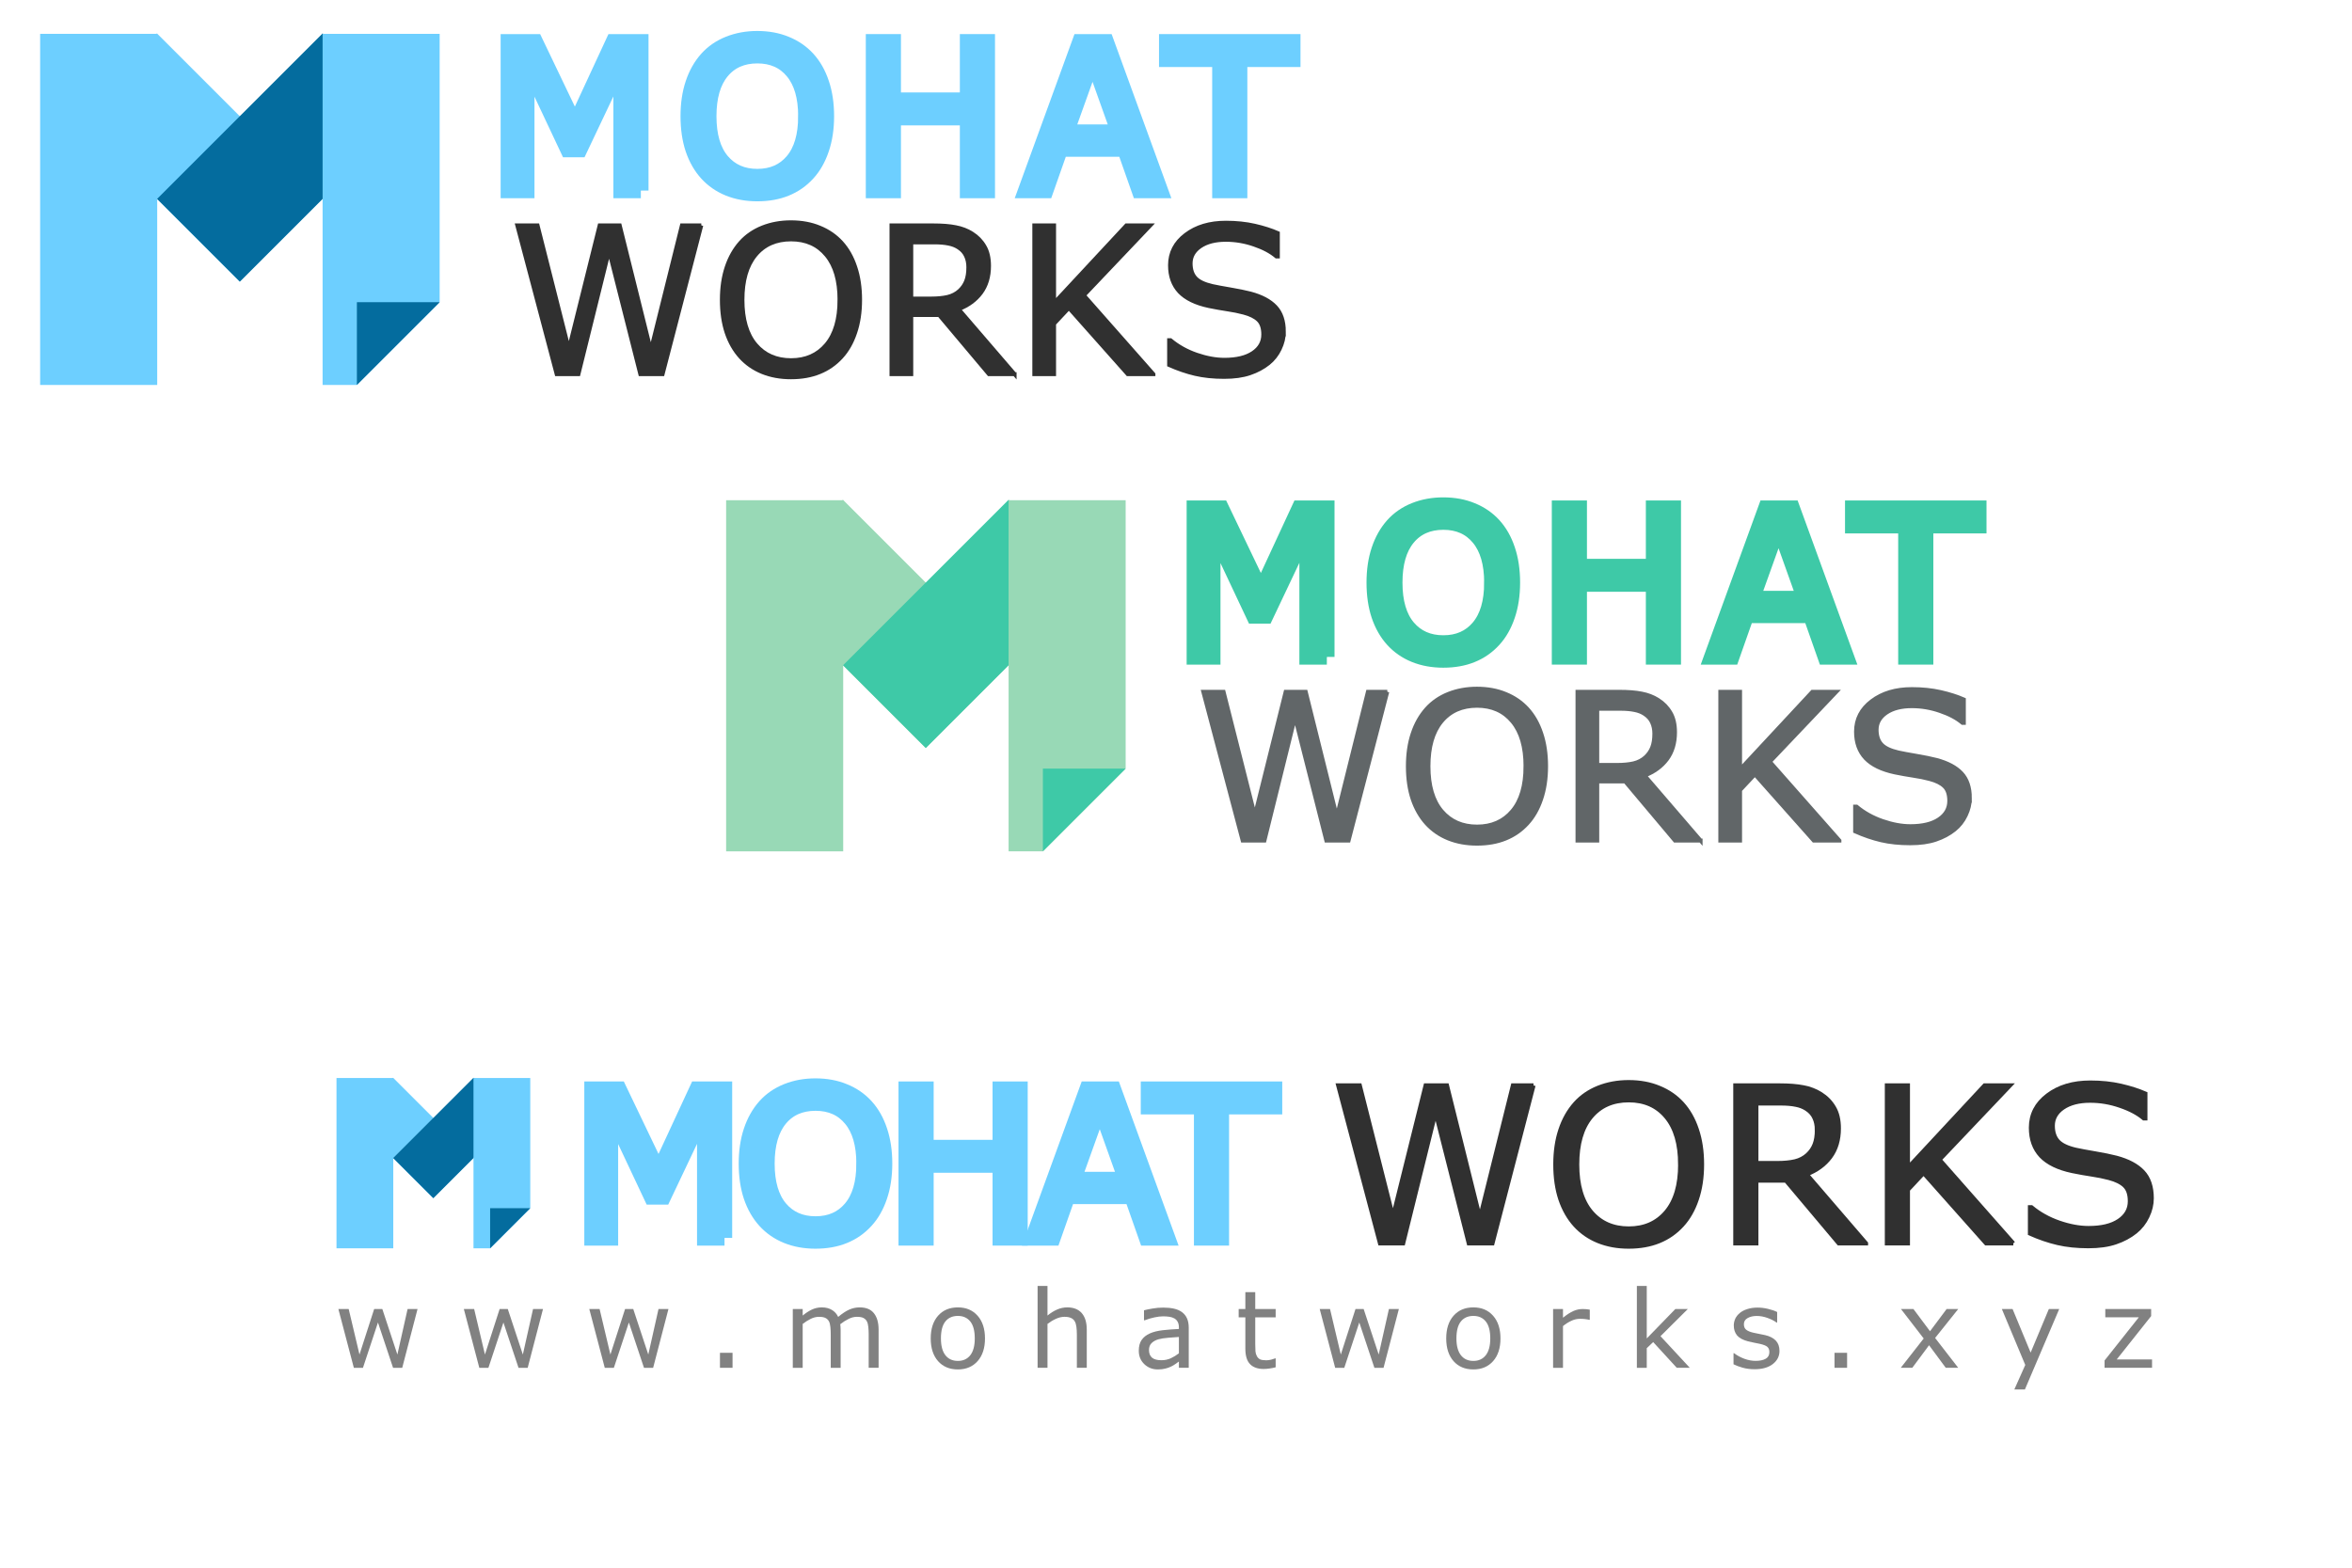 <?xml version="1.0" encoding="UTF-8" standalone="no"?>
<!-- Created with Inkscape (http://www.inkscape.org/) -->

<svg
   xmlns:dc="http://purl.org/dc/elements/1.1/"
   xmlns:cc="http://creativecommons.org/ns#"
   xmlns:rdf="http://www.w3.org/1999/02/22-rdf-syntax-ns#"
   xmlns:svg="http://www.w3.org/2000/svg"
   xmlns="http://www.w3.org/2000/svg"
   xmlns:sodipodi="http://sodipodi.sourceforge.net/DTD/sodipodi-0.dtd"
   xmlns:inkscape="http://www.inkscape.org/namespaces/inkscape"
   width="600"
   height="400"
   viewBox="0 0 600 400"
   id="svg2"
   version="1.1"
   inkscape:version="0.91 r"
   sodipodi:docname="MOHATWORK_convert.svg">
  <defs
     id="defs4" />
  <sodipodi:namedview
     id="base"
     pagecolor="#ffffff"
     bordercolor="#666666"
     borderopacity="1.0"
     inkscape:pageopacity="0.0"
     inkscape:pageshadow="2"
     inkscape:zoom="1"
     inkscape:cx="247.25288"
     inkscape:cy="216.19583"
     inkscape:document-units="px"
     inkscape:current-layer="layer1"
     showgrid="false"
     units="px"
     showguides="true"
     inkscape:guide-bbox="true"
     inkscape:snap-bbox="true"
     inkscape:bbox-nodes="true"
     inkscape:snap-center="true"
     inkscape:bbox-paths="true"
     inkscape:window-width="1366"
     inkscape:window-height="713"
     inkscape:window-x="0"
     inkscape:window-y="30"
     inkscape:window-maximized="1"
     showborder="false" />
  <g
     inkscape:label="Layer 1"
     inkscape:groupmode="layer"
     id="layer1"
     transform="translate(0,-652.362)">
    <g
       id="g4915"
       transform="matrix(1,0,0,-1,-147.686,1877.764)"
       style="fill:#000080" />
    <g
       id="g4922"
       transform="translate(-142,-103)">
      <rect
         y="763.997"
         x="152.239"
         height="89.588"
         width="29.863"
         id="rect5524"
         style="opacity:1;fill:#6dcfff;fill-opacity:1;stroke:none;stroke-width:2;stroke-linejoin:miter;stroke-miterlimit:4;stroke-dasharray:none;stroke-opacity:0.941" />
      <rect
         y="668.967"
         x="-441.351"
         height="59.725"
         width="29.863"
         id="rect4861"
         style="opacity:1;fill:#6dcfff;fill-opacity:1;stroke:none;stroke-width:2;stroke-linejoin:miter;stroke-miterlimit:4;stroke-dasharray:none;stroke-opacity:0.941"
         inkscape:transform-center-x="-31.674005"
         inkscape:transform-center-y="10.558001"
         transform="matrix(0.707,-0.707,0.707,0.707,0,0)" />
      <rect
         transform="matrix(-0.707,-0.707,-0.707,0.707,0,0)"
         inkscape:transform-center-y="10.558033"
         inkscape:transform-center-x="31.673995"
         style="opacity:1;fill:#046c9e;fill-opacity:1;stroke:none;stroke-width:2;stroke-linejoin:miter;stroke-miterlimit:4;stroke-dasharray:none;stroke-opacity:0.941"
         id="rect4865"
         width="29.863"
         height="59.725"
         x="-728.718"
         y="381.601" />
      <path
         inkscape:connector-curvature="0"
         id="rect4867"
         d="m 224.296,763.997 0,89.588 8.748,0 21.115,-21.115 0,-68.473 -29.863,0 z"
         style="opacity:1;fill:#6dcfff;fill-opacity:1;stroke:none;stroke-width:2;stroke-linejoin:miter;stroke-miterlimit:4;stroke-dasharray:none;stroke-opacity:0.941" />
      <g
         id="text5508"
         style="font-style:normal;font-weight:normal;font-size:52.215px;line-height:125%;font-family:sans-serif;letter-spacing:0px;word-spacing:0px;fill:#6dcfff;fill-opacity:1;stroke:#6dcfff;stroke-width:3.916;stroke-linecap:butt;stroke-linejoin:miter;stroke-miterlimit:4;stroke-dasharray:none;stroke-opacity:1">
        <path
           id="path4832"
           style="letter-spacing:4px;fill:#6dcfff;fill-opacity:1;stroke:#6dcfff;stroke-width:3.916;stroke-opacity:1"
           d="m 305.481,803.98 -5.048,0 0,-32.711 -10.555,22.258 -3.008,0 -10.479,-22.258 0,32.711 -4.717,0 0,-37.963 6.884,0 10.122,21.136 9.79,-21.136 7.011,0 0,37.963 z"
           inkscape:connector-curvature="0" />
        <path
           id="path4834"
           style="letter-spacing:4px;fill:#6dcfff;fill-opacity:1;stroke:#6dcfff;stroke-width:3.916;stroke-opacity:1"
           d="m 348.03,770.376 q 2.32,2.55 3.544,6.246 1.249,3.697 1.249,8.388 0,4.691 -1.275,8.414 -1.249,3.697 -3.518,6.17 -2.346,2.575 -5.558,3.875 -3.187,1.3 -7.292,1.3 -4.003,0 -7.292,-1.326 -3.263,-1.326 -5.558,-3.85 -2.295,-2.524 -3.544,-6.195 -1.224,-3.671 -1.224,-8.388 0,-4.64 1.224,-8.312 1.224,-3.697 3.569,-6.323 2.244,-2.499 5.558,-3.824 3.34,-1.326 7.266,-1.326 4.079,0 7.317,1.351 3.263,1.326 5.533,3.799 z m -0.459,14.634 q 0,-7.394 -3.314,-11.397 -3.314,-4.028 -9.051,-4.028 -5.787,0 -9.102,4.028 -3.289,4.003 -3.289,11.397 0,7.47 3.365,11.447 3.365,3.952 9.025,3.952 5.66,0 9,-3.952 3.365,-3.977 3.365,-11.447 z"
           inkscape:connector-curvature="0" />
        <path
           id="path4836"
           style="letter-spacing:4px;fill:#6dcfff;fill-opacity:1;stroke:#6dcfff;stroke-width:3.916;stroke-opacity:1"
           d="m 393.868,803.98 -5.048,0 0,-18.586 -18.943,0 0,18.586 -5.048,0 0,-37.963 5.048,0 0,14.889 18.943,0 0,-14.889 5.048,0 0,37.963 z"
           inkscape:connector-curvature="0" />
        <path
           id="path4838"
           style="letter-spacing:4px;fill:#6dcfff;fill-opacity:1;stroke:#6dcfff;stroke-width:3.916;stroke-opacity:1"
           d="m 438.024,803.98 -5.38,0 -3.722,-10.581 -16.419,0 -3.722,10.581 -5.125,0 13.819,-37.963 6.731,0 13.819,37.963 z m -10.657,-14.915 -6.654,-18.637 -6.68,18.637 13.334,0 z"
           inkscape:connector-curvature="0" />
        <path
           id="path4840"
           style="letter-spacing:4px;fill:#6dcfff;fill-opacity:1;stroke:#6dcfff;stroke-width:3.916;stroke-opacity:1"
           d="m 471.803,770.504 -13.564,0 0,33.476 -5.048,0 0,-33.476 -13.564,0 0,-4.487 32.175,0 0,4.487 z"
           inkscape:connector-curvature="0" />
      </g>
      <g
         id="text5520"
         style="font-style:normal;font-weight:normal;font-size:52.215px;line-height:125%;font-family:sans-serif;letter-spacing:0px;word-spacing:0px;fill:#303030;fill-opacity:1;stroke:#303030;stroke-width:1;stroke-linecap:butt;stroke-linejoin:miter;stroke-miterlimit:4;stroke-dasharray:none;stroke-opacity:1">
        <path
           id="path4843"
           style="letter-spacing:0px;fill:#303030;fill-opacity:1;stroke:#303030;stroke-width:1;stroke-miterlimit:4;stroke-dasharray:none;stroke-opacity:1"
           d="m 320.9,812.874 -9.867,37.963 -5.686,0 -7.98,-31.513 -7.802,31.513 -5.558,0 -10.045,-37.963 5.176,0 7.98,31.563 7.853,-31.563 5.125,0 7.929,31.869 7.929,-31.869 4.946,0 z"
           inkscape:connector-curvature="0" />
        <path
           id="path4845"
           style="letter-spacing:0px;fill:#303030;fill-opacity:1;stroke:#303030;stroke-width:1;stroke-miterlimit:4;stroke-dasharray:none;stroke-opacity:1"
           d="m 356.619,817.233 q 2.32,2.55 3.544,6.246 1.249,3.697 1.249,8.388 0,4.691 -1.275,8.414 -1.249,3.697 -3.518,6.17 -2.346,2.575 -5.558,3.875 -3.187,1.3 -7.292,1.3 -4.003,0 -7.292,-1.326 -3.263,-1.326 -5.558,-3.85 -2.295,-2.524 -3.544,-6.195 -1.224,-3.671 -1.224,-8.388 0,-4.64 1.224,-8.312 1.224,-3.697 3.569,-6.323 2.244,-2.499 5.558,-3.824 3.34,-1.326 7.266,-1.326 4.079,0 7.317,1.351 3.263,1.326 5.533,3.799 z m -0.459,14.634 q 0,-7.394 -3.314,-11.397 -3.314,-4.028 -9.051,-4.028 -5.787,0 -9.102,4.028 -3.289,4.003 -3.289,11.397 0,7.47 3.365,11.447 3.365,3.952 9.025,3.952 5.66,0 9,-3.952 3.365,-3.977 3.365,-11.447 z"
           inkscape:connector-curvature="0" />
        <path
           id="path4847"
           style="letter-spacing:0px;fill:#303030;fill-opacity:1;stroke:#303030;stroke-width:1;stroke-miterlimit:4;stroke-dasharray:none;stroke-opacity:1"
           d="m 400.829,850.837 -6.552,0 -12.697,-15.093 -7.113,0 0,15.093 -5.048,0 0,-37.963 10.632,0 q 3.442,0 5.737,0.459 2.295,0.433 4.13,1.581 2.065,1.3 3.212,3.289 1.173,1.963 1.173,4.997 0,4.105 -2.065,6.884 -2.065,2.754 -5.686,4.156 l 14.278,16.598 z m -11.804,-27.28 q 0,-1.632 -0.586,-2.881 -0.561,-1.275 -1.887,-2.142 -1.096,-0.739 -2.601,-1.02 -1.504,-0.306 -3.544,-0.306 l -5.94,0 0,14.329 5.099,0 q 2.397,0 4.181,-0.408 1.785,-0.433 3.034,-1.581 1.147,-1.071 1.683,-2.448 0.561,-1.402 0.561,-3.544 z"
           inkscape:connector-curvature="0" />
        <path
           id="path4849"
           style="letter-spacing:0px;fill:#303030;fill-opacity:1;stroke:#303030;stroke-width:1;stroke-miterlimit:4;stroke-dasharray:none;stroke-opacity:1"
           d="m 436.242,850.837 -6.552,0 -15.017,-16.904 -3.773,4.028 0,12.875 -5.048,0 0,-37.963 5.048,0 0,19.81 18.433,-19.81 6.119,0 -16.955,17.847 17.745,20.116 z"
           inkscape:connector-curvature="0" />
        <path
           id="path4851"
           style="letter-spacing:0px;fill:#303030;fill-opacity:1;stroke:#303030;stroke-width:1;stroke-miterlimit:4;stroke-dasharray:none;stroke-opacity:1"
           d="m 469.514,840.001 q 0,2.218 -1.045,4.385 -1.02,2.167 -2.881,3.671 -2.04,1.632 -4.768,2.55 -2.703,0.918 -6.527,0.918 -4.105,0 -7.394,-0.765 -3.263,-0.765 -6.654,-2.269 l 0,-6.323 0.357,0 q 2.881,2.397 6.654,3.697 3.773,1.3 7.088,1.3 4.691,0 7.292,-1.759 2.626,-1.759 2.626,-4.691 0,-2.524 -1.249,-3.722 -1.224,-1.198 -3.748,-1.861 -1.912,-0.51 -4.156,-0.841 -2.218,-0.331 -4.717,-0.841 -5.048,-1.071 -7.496,-3.646 -2.422,-2.601 -2.422,-6.756 0,-4.768 4.028,-7.802 4.028,-3.059 10.224,-3.059 4.003,0 7.343,0.765 3.34,0.765 5.915,1.887 l 0,5.966 -0.357,0 q -2.167,-1.836 -5.711,-3.034 -3.518,-1.224 -7.215,-1.224 -4.054,0 -6.527,1.683 -2.448,1.683 -2.448,4.334 0,2.371 1.224,3.722 1.224,1.351 4.309,2.065 1.632,0.357 4.64,0.867 3.008,0.51 5.099,1.045 4.232,1.122 6.374,3.391 2.142,2.269 2.142,6.348 z"
           inkscape:connector-curvature="0" />
      </g>
      <path
         inkscape:connector-curvature="0"
         id="path5529"
         d="m 233.044,853.585 21.115,-21.115 -21.115,0 0,21.115 z"
         style="opacity:1;fill:#046c9e;fill-opacity:1;stroke:none;stroke-width:2;stroke-linejoin:miter;stroke-miterlimit:4;stroke-dasharray:none;stroke-opacity:0.941" />
    </g>
    <g
       id="g4941">
      <g
         id="text5539"
         style="font-style:normal;font-weight:normal;font-size:52.215px;line-height:125%;font-family:sans-serif;letter-spacing:0px;word-spacing:0px;fill:#6dcfff;fill-opacity:1;stroke:#6dcfff;stroke-width:3.916;stroke-linecap:butt;stroke-linejoin:miter;stroke-miterlimit:4;stroke-dasharray:none;stroke-opacity:1">
        <path
           id="path4864"
           style="letter-spacing:-2.5px;fill:#6dcfff;fill-opacity:1;stroke:#6dcfff;stroke-width:3.916;stroke-opacity:1"
           d="m 184.824,968.223 -5.048,0 0,-32.711 -10.555,22.258 -3.008,0 -10.479,-22.258 0,32.711 -4.717,0 0,-37.963 6.884,0 10.122,21.136 9.79,-21.136 7.011,0 0,37.963 z" />
        <path
           id="path4866"
           style="letter-spacing:-2.5px;fill:#6dcfff;fill-opacity:1;stroke:#6dcfff;stroke-width:3.916;stroke-opacity:1"
           d="m 220.873,934.62 q 2.32,2.55 3.544,6.246 1.249,3.697 1.249,8.388 0,4.691 -1.275,8.414 -1.249,3.697 -3.518,6.17 -2.346,2.575 -5.558,3.875 -3.187,1.3 -7.292,1.3 -4.003,0 -7.292,-1.326 -3.263,-1.326 -5.558,-3.85 -2.295,-2.524 -3.544,-6.195 -1.224,-3.671 -1.224,-8.388 0,-4.64 1.224,-8.312 1.224,-3.697 3.569,-6.323 2.244,-2.499 5.558,-3.824 3.34,-1.326 7.266,-1.326 4.079,0 7.317,1.351 3.263,1.326 5.533,3.799 z m -0.459,14.634 q 0,-7.394 -3.314,-11.397 -3.314,-4.028 -9.051,-4.028 -5.787,0 -9.102,4.028 -3.289,4.003 -3.289,11.397 0,7.47 3.365,11.448 3.365,3.952 9.025,3.952 5.66,0 9,-3.952 3.365,-3.977 3.365,-11.448 z" />
        <path
           id="path4868"
           style="letter-spacing:-2.5px;fill:#6dcfff;fill-opacity:1;stroke:#6dcfff;stroke-width:3.916;stroke-opacity:1"
           d="m 260.212,968.223 -5.048,0 0,-18.586 -18.943,0 0,18.586 -5.048,0 0,-37.963 5.048,0 0,14.889 18.943,0 0,-14.889 5.048,0 0,37.963 z" />
        <path
           id="path4870"
           style="letter-spacing:-2.5px;fill:#6dcfff;fill-opacity:1;stroke:#6dcfff;stroke-width:3.916;stroke-opacity:1"
           d="m 297.867,968.223 -5.38,0 -3.722,-10.581 -16.419,0 -3.722,10.581 -5.125,0 13.819,-37.963 6.731,0 13.819,37.963 z m -10.657,-14.915 -6.654,-18.637 -6.68,18.637 13.334,0 z" />
        <path
           id="path4872"
           style="letter-spacing:-2.5px;fill:#6dcfff;fill-opacity:1;stroke:#6dcfff;stroke-width:3.916;stroke-opacity:1"
           d="m 325.146,934.747 -13.564,0 0,33.476 -5.048,0 0,-33.476 -13.564,0 0,-4.487 32.175,0 0,4.487 z" />
      </g>
      <g
         id="text5543"
         style="font-style:normal;font-weight:normal;font-size:55.413px;line-height:125%;font-family:sans-serif;letter-spacing:0px;word-spacing:0px;fill:#303030;fill-opacity:1;stroke:#303030;stroke-width:1.061;stroke-linecap:butt;stroke-linejoin:miter;stroke-miterlimit:4;stroke-dasharray:none;stroke-opacity:1">
        <path
           id="path4875"
           style="letter-spacing:0px;fill:#303030;fill-opacity:1;stroke:#303030;stroke-width:1.061;stroke-miterlimit:4;stroke-dasharray:none;stroke-opacity:1"
           d="m 391.197,929.314 -10.471,40.288 -6.034,0 -8.469,-33.442 -8.279,33.442 -5.898,0 -10.66,-40.288 5.493,0 8.469,33.497 8.334,-33.497 5.438,0 8.415,33.821 8.415,-33.821 5.249,0 z" />
        <path
           id="path4877"
           style="letter-spacing:0px;fill:#303030;fill-opacity:1;stroke:#303030;stroke-width:1.061;stroke-miterlimit:4;stroke-dasharray:none;stroke-opacity:1"
           d="m 429.103,933.94 q 2.462,2.706 3.761,6.629 1.326,3.923 1.326,8.902 0,4.978 -1.353,8.929 -1.326,3.923 -3.734,6.548 -2.489,2.733 -5.898,4.113 -3.382,1.38 -7.738,1.38 -4.248,0 -7.738,-1.407 -3.463,-1.407 -5.898,-4.086 -2.435,-2.679 -3.761,-6.575 -1.299,-3.896 -1.299,-8.902 0,-4.924 1.299,-8.821 1.299,-3.923 3.788,-6.71 2.381,-2.652 5.898,-4.059 3.544,-1.407 7.711,-1.407 4.329,0 7.765,1.434 3.463,1.407 5.871,4.031 z m -0.487,15.531 q 0,-7.847 -3.517,-12.094 -3.517,-4.275 -9.605,-4.275 -6.142,0 -9.659,4.275 -3.49,4.248 -3.49,12.094 0,7.928 3.572,12.149 3.572,4.194 9.578,4.194 6.007,0 9.551,-4.194 3.572,-4.221 3.572,-12.149 z" />
        <path
           id="path4879"
           style="letter-spacing:0px;fill:#303030;fill-opacity:1;stroke:#303030;stroke-width:1.061;stroke-miterlimit:4;stroke-dasharray:none;stroke-opacity:1"
           d="m 476.02,969.602 -6.954,0 -13.474,-16.018 -7.549,0 0,16.018 -5.357,0 0,-40.288 11.283,0 q 3.653,0 6.088,0.487 2.435,0.46 4.383,1.678 2.192,1.38 3.409,3.49 1.245,2.083 1.245,5.303 0,4.356 -2.192,7.305 -2.192,2.922 -6.034,4.41 l 15.152,17.614 z m -12.527,-28.951 q 0,-1.732 -0.622,-3.057 -0.595,-1.353 -2.002,-2.273 -1.163,-0.785 -2.76,-1.082 -1.596,-0.325 -3.761,-0.325 l -6.304,0 0,15.206 5.411,0 q 2.543,0 4.437,-0.433 1.894,-0.46 3.22,-1.678 1.218,-1.136 1.786,-2.597 0.595,-1.488 0.595,-3.761 z" />
        <path
           id="path4881"
           style="letter-spacing:0px;fill:#303030;fill-opacity:1;stroke:#303030;stroke-width:1.061;stroke-miterlimit:4;stroke-dasharray:none;stroke-opacity:1"
           d="m 513.603,969.602 -6.954,0 -15.937,-17.939 -4.004,4.275 0,13.664 -5.357,0 0,-40.288 5.357,0 0,21.023 19.562,-21.023 6.494,0 -17.993,18.94 18.832,21.348 z" />
        <path
           id="path4883"
           style="letter-spacing:0px;fill:#303030;fill-opacity:1;stroke:#303030;stroke-width:1.061;stroke-miterlimit:4;stroke-dasharray:none;stroke-opacity:1"
           d="m 548.912,958.102 q 0,2.354 -1.109,4.654 -1.082,2.3 -3.057,3.896 -2.165,1.732 -5.06,2.706 -2.868,0.974 -6.927,0.974 -4.356,0 -7.847,-0.812 -3.463,-0.812 -7.062,-2.408 l 0,-6.71 0.379,0 q 3.057,2.543 7.062,3.923 4.004,1.38 7.522,1.38 4.978,0 7.738,-1.867 2.787,-1.867 2.787,-4.979 0,-2.679 -1.326,-3.95 -1.299,-1.272 -3.977,-1.975 -2.029,-0.541 -4.41,-0.893 -2.354,-0.352 -5.006,-0.893 -5.357,-1.136 -7.955,-3.869 -2.57,-2.76 -2.57,-7.17 0,-5.06 4.275,-8.279 4.275,-3.247 10.85,-3.247 4.248,0 7.792,0.812 3.544,0.812 6.277,2.002 l 0,6.331 -0.379,0 q -2.3,-1.948 -6.061,-3.22 -3.734,-1.299 -7.657,-1.299 -4.302,0 -6.927,1.786 -2.597,1.786 -2.597,4.6 0,2.516 1.299,3.95 1.299,1.434 4.573,2.192 1.732,0.379 4.924,0.92 3.193,0.541 5.411,1.109 4.491,1.191 6.764,3.599 2.273,2.408 2.273,6.737 z" />
      </g>
      <g
         transform="matrix(0.485,0,0,0.485,-30.102,511.821)"
         id="g5549">
        <rect
           y="856.904"
           x="239.059"
           height="89.588"
           width="29.863"
           id="rect5531"
           style="opacity:1;fill:#6dcfff;fill-opacity:1;stroke:none;stroke-width:2;stroke-linejoin:miter;stroke-miterlimit:4;stroke-dasharray:none;stroke-opacity:0.941" />
        <rect
           y="796.053"
           x="-445.656"
           height="59.725"
           width="29.863"
           id="rect5533"
           style="opacity:1;fill:#6dcfff;fill-opacity:1;stroke:none;stroke-width:2;stroke-linejoin:miter;stroke-miterlimit:4;stroke-dasharray:none;stroke-opacity:0.941"
           inkscape:transform-center-x="-31.674005"
           inkscape:transform-center-y="10.558001"
           transform="matrix(0.707,-0.707,0.707,0.707,0,0)" />
        <rect
           transform="matrix(-0.707,-0.707,-0.707,0.707,0,0)"
           inkscape:transform-center-y="10.558033"
           inkscape:transform-center-x="31.673995"
           style="opacity:1;fill:#046c9e;fill-opacity:1;stroke:none;stroke-width:2;stroke-linejoin:miter;stroke-miterlimit:4;stroke-dasharray:none;stroke-opacity:0.941"
           id="rect5535"
           width="29.863"
           height="59.725"
           x="-855.804"
           y="385.905" />
        <path
           inkscape:connector-curvature="0"
           id="path5537"
           d="m 311.115,856.904 0,89.588 8.748,0 21.115,-21.115 0,-68.473 -29.863,0 z"
           style="opacity:1;fill:#6dcfff;fill-opacity:1;stroke:none;stroke-width:2;stroke-linejoin:miter;stroke-miterlimit:4;stroke-dasharray:none;stroke-opacity:0.941" />
        <path
           inkscape:connector-curvature="0"
           id="path5547"
           d="m 319.863,946.492 21.115,-21.115 -21.115,0 0,21.115 z"
           style="opacity:1;fill:#046c9e;fill-opacity:1;stroke:none;stroke-width:2;stroke-linejoin:miter;stroke-miterlimit:4;stroke-dasharray:none;stroke-opacity:0.941" />
      </g>
      <g
         id="text5556"
         style="font-style:normal;font-weight:normal;font-size:40px;line-height:125%;font-family:sans-serif;letter-spacing:9.5px;word-spacing:0px;fill:#818181;fill-opacity:1;stroke:none;stroke-width:1px;stroke-linecap:butt;stroke-linejoin:miter;stroke-opacity:1">
        <path
           id="path4886"
           style="font-size:27.5px;letter-spacing:9.5px;fill:#818181;fill-opacity:1"
           d="m 106.515,986.363 -3.907,14.999 -2.336,0 -3.854,-11.561 -3.827,11.561 -2.323,0 -3.948,-14.999 2.632,0 2.753,11.615 3.746,-11.615 2.081,0 3.84,11.615 2.605,-11.615 2.538,0 z" />
        <path
           id="path4888"
           style="font-size:27.5px;letter-spacing:9.5px;fill:#818181;fill-opacity:1"
           d="m 138.52,986.363 -3.907,14.999 -2.336,0 -3.854,-11.561 -3.827,11.561 -2.323,0 -3.948,-14.999 2.632,0 2.753,11.615 3.746,-11.615 2.081,0 3.84,11.615 2.605,-11.615 2.538,0 z" />
        <path
           id="path4890"
           style="font-size:27.5px;letter-spacing:9.5px;fill:#818181;fill-opacity:1"
           d="m 170.524,986.363 -3.907,14.999 -2.336,0 -3.854,-11.561 -3.827,11.561 -2.323,0 -3.948,-14.999 2.632,0 2.753,11.615 3.746,-11.615 2.081,0 3.84,11.615 2.605,-11.615 2.538,0 z" />
        <path
           id="path4892"
           style="font-size:27.5px;letter-spacing:9.5px;fill:#818181;fill-opacity:1"
           d="m 186.873,1001.362 -3.209,0 0,-3.827 3.209,0 0,3.827 z" />
        <path
           id="path4894"
           style="font-size:27.5px;letter-spacing:9.5px;fill:#818181;fill-opacity:1"
           d="m 224.128,1001.362 -2.524,0 0,-8.54 q 0,-0.967 -0.094,-1.866 -0.081,-0.9 -0.363,-1.437 -0.309,-0.577 -0.886,-0.873 -0.577,-0.295 -1.665,-0.295 -1.061,0 -2.122,0.537 -1.061,0.524 -2.122,1.343 0.04,0.309 0.067,0.725 0.027,0.403 0.027,0.806 l 0,9.601 -2.524,0 0,-8.54 q 0,-0.994 -0.094,-1.88 -0.081,-0.9 -0.363,-1.437 -0.309,-0.577 -0.886,-0.859 -0.577,-0.295 -1.665,-0.295 -1.034,0 -2.081,0.51 -1.034,0.51 -2.068,1.302 l 0,11.199 -2.524,0 0,-14.999 2.524,0 0,1.665 q 1.182,-0.98 2.35,-1.531 1.182,-0.551 2.511,-0.551 1.531,0 2.592,0.645 1.074,0.645 1.598,1.786 1.531,-1.289 2.793,-1.853 1.262,-0.577 2.699,-0.577 2.471,0 3.639,1.504 1.182,1.49 1.182,4.176 l 0,9.735 z" />
        <path
           id="path4896"
           style="font-size:27.5px;letter-spacing:9.5px;fill:#818181;fill-opacity:1"
           d="m 251.272,993.869 q 0,3.666 -1.88,5.787 -1.88,2.122 -5.035,2.122 -3.182,0 -5.062,-2.122 -1.866,-2.122 -1.866,-5.787 0,-3.666 1.866,-5.787 1.88,-2.135 5.062,-2.135 3.156,0 5.035,2.135 1.88,2.122 1.88,5.787 z m -2.605,0 q 0,-2.914 -1.141,-4.324 -1.141,-1.423 -3.169,-1.423 -2.054,0 -3.196,1.423 -1.128,1.41 -1.128,4.324 0,2.82 1.141,4.283 1.141,1.45 3.182,1.45 2.014,0 3.156,-1.437 1.155,-1.45 1.155,-4.297 z" />
        <path
           id="path4898"
           style="font-size:27.5px;letter-spacing:9.5px;fill:#818181;fill-opacity:1"
           d="m 277.234,1001.362 -2.524,0 0,-8.54 q 0,-1.034 -0.121,-1.934 -0.121,-0.913 -0.443,-1.423 -0.336,-0.564 -0.967,-0.833 -0.631,-0.282 -1.638,-0.282 -1.034,0 -2.162,0.51 -1.128,0.51 -2.162,1.302 l 0,11.199 -2.524,0 0,-20.894 2.524,0 0,7.56 q 1.182,-0.98 2.444,-1.531 1.262,-0.551 2.592,-0.551 2.43,0 3.706,1.464 1.276,1.464 1.276,4.216 l 0,9.735 z" />
        <path
           id="path4900"
           style="font-size:27.5px;letter-spacing:9.5px;fill:#818181;fill-opacity:1"
           d="m 303.25,1001.362 -2.511,0 0,-1.598 q -0.336,0.228 -0.913,0.645 -0.564,0.403 -1.101,0.644 -0.631,0.309 -1.45,0.51 -0.819,0.215 -1.92,0.215 -2.028,0 -3.438,-1.343 -1.41,-1.343 -1.41,-3.424 0,-1.705 0.725,-2.753 0.739,-1.061 2.095,-1.665 1.37,-0.604 3.29,-0.819 1.92,-0.215 4.122,-0.322 l 0,-0.389 q 0,-0.859 -0.309,-1.423 -0.295,-0.564 -0.859,-0.886 -0.537,-0.309 -1.289,-0.416 -0.752,-0.107 -1.571,-0.107 -0.994,0 -2.216,0.269 -1.222,0.255 -2.524,0.752 l -0.134,0 0,-2.565 q 0.739,-0.201 2.135,-0.443 1.396,-0.242 2.753,-0.242 1.584,0 2.753,0.269 1.182,0.255 2.041,0.886 0.846,0.618 1.289,1.598 0.443,0.98 0.443,2.43 l 0,10.178 z m -2.511,-3.693 0,-4.176 q -1.155,0.067 -2.726,0.201 -1.558,0.134 -2.471,0.389 -1.088,0.309 -1.759,0.967 -0.671,0.645 -0.671,1.786 0,1.289 0.779,1.947 0.779,0.645 2.377,0.645 1.329,0 2.43,-0.51 1.101,-0.524 2.041,-1.249 z" />
        <path
           id="path4902"
           style="font-size:27.5px;letter-spacing:9.5px;fill:#818181;fill-opacity:1"
           d="m 325.426,1001.228 q -0.712,0.188 -1.558,0.309 -0.833,0.121 -1.49,0.121 -2.296,0 -3.491,-1.235 -1.195,-1.235 -1.195,-3.961 l 0,-7.976 -1.705,0 0,-2.122 1.705,0 0,-4.31 2.524,0 0,4.31 5.21,0 0,2.122 -5.21,0 0,6.835 q 0,1.182 0.054,1.853 0.054,0.658 0.376,1.235 0.295,0.537 0.806,0.792 0.524,0.242 1.584,0.242 0.618,0 1.289,-0.175 0.671,-0.188 0.967,-0.309 l 0.134,0 0,2.269 z" />
        <path
           id="path4904"
           style="font-size:27.5px;letter-spacing:9.5px;fill:#818181;fill-opacity:1"
           d="m 356.854,986.363 -3.907,14.999 -2.336,0 -3.854,-11.561 -3.827,11.561 -2.323,0 -3.948,-14.999 2.632,0 2.753,11.615 3.746,-11.615 2.081,0 3.84,11.615 2.605,-11.615 2.538,0 z" />
        <path
           id="path4906"
           style="font-size:27.5px;letter-spacing:9.5px;fill:#818181;fill-opacity:1"
           d="m 382.776,993.869 q 0,3.666 -1.88,5.787 -1.88,2.122 -5.035,2.122 -3.182,0 -5.062,-2.122 -1.866,-2.122 -1.866,-5.787 0,-3.666 1.866,-5.787 1.88,-2.135 5.062,-2.135 3.156,0 5.035,2.135 1.88,2.122 1.88,5.787 z m -2.605,0 q 0,-2.914 -1.141,-4.324 -1.141,-1.423 -3.169,-1.423 -2.054,0 -3.196,1.423 -1.128,1.41 -1.128,4.324 0,2.82 1.141,4.283 1.141,1.45 3.182,1.45 2.014,0 3.156,-1.437 1.155,-1.45 1.155,-4.297 z" />
        <path
           id="path4908"
           style="font-size:27.5px;letter-spacing:9.5px;fill:#818181;fill-opacity:1"
           d="m 405.556,989.116 -0.134,0 q -0.564,-0.134 -1.101,-0.188 -0.524,-0.067 -1.249,-0.067 -1.168,0 -2.256,0.524 -1.088,0.51 -2.095,1.329 l 0,10.648 -2.524,0 0,-14.999 2.524,0 0,2.216 q 1.504,-1.208 2.645,-1.705 1.155,-0.51 2.35,-0.51 0.658,0 0.953,0.04 0.295,0.027 0.886,0.121 l 0,2.592 z" />
        <path
           id="path4910"
           style="font-size:27.5px;letter-spacing:9.5px;fill:#818181;fill-opacity:1"
           d="m 431.075,1001.362 -3.33,0 -6.016,-6.566 -1.638,1.558 0,5.009 -2.524,0 0,-20.894 2.524,0 0,13.401 7.291,-7.506 3.182,0 -6.969,6.929 7.479,8.07 z" />
        <path
           id="path4912"
           style="font-size:27.5px;letter-spacing:9.5px;fill:#818181;fill-opacity:1"
           d="m 453.949,997.038 q 0,2.054 -1.705,3.37 -1.692,1.316 -4.633,1.316 -1.665,0 -3.062,-0.389 -1.383,-0.403 -2.323,-0.873 l 0,-2.833 0.134,0 q 1.195,0.9 2.659,1.437 1.464,0.524 2.806,0.524 1.665,0 2.605,-0.537 0.94,-0.537 0.94,-1.692 0,-0.886 -0.51,-1.343 -0.51,-0.457 -1.96,-0.779 -0.537,-0.121 -1.41,-0.282 -0.859,-0.161 -1.571,-0.349 -1.974,-0.524 -2.806,-1.531 -0.819,-1.021 -0.819,-2.498 0,-0.927 0.376,-1.746 0.389,-0.819 1.168,-1.464 0.752,-0.631 1.907,-0.994 1.168,-0.376 2.605,-0.376 1.343,0 2.712,0.336 1.383,0.322 2.296,0.792 l 0,2.699 -0.134,0 q -0.967,-0.712 -2.35,-1.195 -1.383,-0.497 -2.712,-0.497 -1.383,0 -2.336,0.537 -0.953,0.524 -0.953,1.571 0,0.927 0.577,1.396 0.564,0.47 1.826,0.765 0.698,0.161 1.558,0.322 0.873,0.161 1.45,0.295 1.759,0.403 2.712,1.383 0.953,0.994 0.953,2.632 z" />
        <path
           id="path4914"
           style="font-size:27.5px;letter-spacing:9.5px;fill:#818181;fill-opacity:1"
           d="m 471.197,1001.362 -3.209,0 0,-3.827 3.209,0 0,3.827 z" />
        <path
           id="path4916"
           style="font-size:27.5px;letter-spacing:9.5px;fill:#818181;fill-opacity:1"
           d="m 499.549,1001.362 -3.182,0 -4.257,-5.76 -4.283,5.76 -2.941,0 5.854,-7.479 -5.801,-7.52 3.182,0 4.23,5.667 4.243,-5.667 2.954,0 -5.895,7.385 5.895,7.614 z" />
        <path
           id="path4918"
           style="font-size:27.5px;letter-spacing:9.5px;fill:#818181;fill-opacity:1"
           d="m 525.31,986.363 -8.755,20.531 -2.699,0 2.793,-6.257 -5.975,-14.274 2.739,0 4.606,11.118 4.646,-11.118 2.645,0 z" />
        <path
           id="path4920"
           style="font-size:27.5px;letter-spacing:9.5px;fill:#818181;fill-opacity:1"
           d="m 548.99,1001.362 -12.112,0 0,-1.866 8.741,-11.024 -8.553,0 0,-2.108 11.696,0 0,1.799 -8.782,11.064 9.01,0 0,2.135 z" />
      </g>
    </g>
    <g
       id="g4367">
      <rect
         style="opacity:1;fill:#98d9b6;fill-opacity:1;stroke:none;stroke-width:2;stroke-linejoin:miter;stroke-miterlimit:4;stroke-dasharray:none;stroke-opacity:0.941"
         id="rect4316"
         width="29.863"
         height="89.588"
         x="185.239"
         y="779.997" />
      <rect
         transform="matrix(0.707,-0.707,0.707,0.707,0,0)"
         inkscape:transform-center-y="10.558001"
         inkscape:transform-center-x="-31.674005"
         style="opacity:1;fill:#98d9b6;fill-opacity:1;stroke:none;stroke-width:2;stroke-linejoin:miter;stroke-miterlimit:4;stroke-dasharray:none;stroke-opacity:0.941"
         id="rect4318"
         width="29.863"
         height="59.725"
         x="-429.331"
         y="703.615" />
      <rect
         y="369.58"
         x="-763.366"
         height="59.725"
         width="29.863"
         id="rect4320"
         style="opacity:1;fill:#3ec9a7;fill-opacity:1;stroke:none;stroke-width:2;stroke-linejoin:miter;stroke-miterlimit:4;stroke-dasharray:none;stroke-opacity:0.941"
         inkscape:transform-center-x="31.673995"
         inkscape:transform-center-y="10.558033"
         transform="matrix(-0.707,-0.707,-0.707,0.707,0,0)" />
      <path
         style="opacity:1;fill:#98d9b6;fill-opacity:1;stroke:none;stroke-width:2;stroke-linejoin:miter;stroke-miterlimit:4;stroke-dasharray:none;stroke-opacity:0.941"
         d="m 257.296,779.997 0,89.588 8.748,0 21.115,-21.115 0,-68.473 -29.863,0 z"
         id="path4322"
         inkscape:connector-curvature="0" />
      <g
         transform="translate(33,16)"
         style="font-style:normal;font-weight:normal;font-size:52.215px;line-height:125%;font-family:sans-serif;letter-spacing:0px;word-spacing:0px;fill:#3ec9a7;fill-opacity:1;stroke:#3ec9a7;stroke-width:3.916;stroke-linecap:butt;stroke-linejoin:miter;stroke-miterlimit:4;stroke-dasharray:none;stroke-opacity:1"
         id="g4324">
        <path
           inkscape:connector-curvature="0"
           d="m 305.481,803.98 -5.048,0 0,-32.711 -10.555,22.258 -3.008,0 -10.479,-22.258 0,32.711 -4.717,0 0,-37.963 6.884,0 10.122,21.136 9.79,-21.136 7.011,0 0,37.963 z"
           style="letter-spacing:4px;fill:#3ec9a7;fill-opacity:1;stroke:#3ec9a7;stroke-width:3.916;stroke-opacity:1"
           id="path4326" />
        <path
           inkscape:connector-curvature="0"
           d="m 348.03,770.376 q 2.32,2.55 3.544,6.246 1.249,3.697 1.249,8.388 0,4.691 -1.275,8.414 -1.249,3.697 -3.518,6.17 -2.346,2.575 -5.558,3.875 -3.187,1.3 -7.292,1.3 -4.003,0 -7.292,-1.326 -3.263,-1.326 -5.558,-3.85 -2.295,-2.524 -3.544,-6.195 -1.224,-3.671 -1.224,-8.388 0,-4.64 1.224,-8.312 1.224,-3.697 3.569,-6.323 2.244,-2.499 5.558,-3.824 3.34,-1.326 7.266,-1.326 4.079,0 7.317,1.351 3.263,1.326 5.533,3.799 z m -0.459,14.634 q 0,-7.394 -3.314,-11.397 -3.314,-4.028 -9.051,-4.028 -5.787,0 -9.102,4.028 -3.289,4.003 -3.289,11.397 0,7.47 3.365,11.447 3.365,3.952 9.025,3.952 5.66,0 9,-3.952 3.365,-3.977 3.365,-11.447 z"
           style="letter-spacing:4px;fill:#3ec9a7;fill-opacity:1;stroke:#3ec9a7;stroke-width:3.916;stroke-opacity:1"
           id="path4328" />
        <path
           inkscape:connector-curvature="0"
           d="m 393.868,803.98 -5.048,0 0,-18.586 -18.943,0 0,18.586 -5.048,0 0,-37.963 5.048,0 0,14.889 18.943,0 0,-14.889 5.048,0 0,37.963 z"
           style="letter-spacing:4px;fill:#3ec9a7;fill-opacity:1;stroke:#3ec9a7;stroke-width:3.916;stroke-opacity:1"
           id="path4330" />
        <path
           inkscape:connector-curvature="0"
           d="m 438.024,803.98 -5.38,0 -3.722,-10.581 -16.419,0 -3.722,10.581 -5.125,0 13.819,-37.963 6.731,0 13.819,37.963 z m -10.657,-14.915 -6.654,-18.637 -6.68,18.637 13.334,0 z"
           style="letter-spacing:4px;fill:#3ec9a7;fill-opacity:1;stroke:#3ec9a7;stroke-width:3.916;stroke-opacity:1"
           id="path4332" />
        <path
           inkscape:connector-curvature="0"
           d="m 471.803,770.504 -13.564,0 0,33.476 -5.048,0 0,-33.476 -13.564,0 0,-4.487 32.175,0 0,4.487 z"
           style="letter-spacing:4px;fill:#3ec9a7;fill-opacity:1;stroke:#3ec9a7;stroke-width:3.916;stroke-opacity:1"
           id="path4334" />
      </g>
      <g
         transform="translate(33,16)"
         style="font-style:normal;font-weight:normal;font-size:52.215px;line-height:125%;font-family:sans-serif;letter-spacing:0px;word-spacing:0px;fill:#616668;fill-opacity:1;stroke:#616668;stroke-width:1;stroke-linecap:butt;stroke-linejoin:miter;stroke-miterlimit:4;stroke-dasharray:none;stroke-opacity:1"
         id="g4336">
        <path
           inkscape:connector-curvature="0"
           d="m 320.9,812.874 -9.867,37.963 -5.686,0 -7.98,-31.513 -7.802,31.513 -5.558,0 -10.045,-37.963 5.176,0 7.98,31.563 7.853,-31.563 5.125,0 7.929,31.869 7.929,-31.869 4.946,0 z"
           style="letter-spacing:0px;fill:#616668;fill-opacity:1;stroke:#616668;stroke-width:1;stroke-miterlimit:4;stroke-dasharray:none;stroke-opacity:1"
           id="path4338" />
        <path
           inkscape:connector-curvature="0"
           d="m 356.619,817.233 q 2.32,2.55 3.544,6.246 1.249,3.697 1.249,8.388 0,4.691 -1.275,8.414 -1.249,3.697 -3.518,6.17 -2.346,2.575 -5.558,3.875 -3.187,1.3 -7.292,1.3 -4.003,0 -7.292,-1.326 -3.263,-1.326 -5.558,-3.85 -2.295,-2.524 -3.544,-6.195 -1.224,-3.671 -1.224,-8.388 0,-4.64 1.224,-8.312 1.224,-3.697 3.569,-6.323 2.244,-2.499 5.558,-3.824 3.34,-1.326 7.266,-1.326 4.079,0 7.317,1.351 3.263,1.326 5.533,3.799 z m -0.459,14.634 q 0,-7.394 -3.314,-11.397 -3.314,-4.028 -9.051,-4.028 -5.787,0 -9.102,4.028 -3.289,4.003 -3.289,11.397 0,7.47 3.365,11.447 3.365,3.952 9.025,3.952 5.66,0 9,-3.952 3.365,-3.977 3.365,-11.447 z"
           style="letter-spacing:0px;fill:#616668;fill-opacity:1;stroke:#616668;stroke-width:1;stroke-miterlimit:4;stroke-dasharray:none;stroke-opacity:1"
           id="path4340" />
        <path
           inkscape:connector-curvature="0"
           d="m 400.829,850.837 -6.552,0 -12.697,-15.093 -7.113,0 0,15.093 -5.048,0 0,-37.963 10.632,0 q 3.442,0 5.737,0.459 2.295,0.433 4.13,1.581 2.065,1.3 3.212,3.289 1.173,1.963 1.173,4.997 0,4.105 -2.065,6.884 -2.065,2.754 -5.686,4.156 l 14.278,16.598 z m -11.804,-27.28 q 0,-1.632 -0.586,-2.881 -0.561,-1.275 -1.887,-2.142 -1.096,-0.739 -2.601,-1.02 -1.504,-0.306 -3.544,-0.306 l -5.94,0 0,14.329 5.099,0 q 2.397,0 4.181,-0.408 1.785,-0.433 3.034,-1.581 1.147,-1.071 1.683,-2.448 0.561,-1.402 0.561,-3.544 z"
           style="letter-spacing:0px;fill:#616668;fill-opacity:1;stroke:#616668;stroke-width:1;stroke-miterlimit:4;stroke-dasharray:none;stroke-opacity:1"
           id="path4342" />
        <path
           inkscape:connector-curvature="0"
           d="m 436.242,850.837 -6.552,0 -15.017,-16.904 -3.773,4.028 0,12.875 -5.048,0 0,-37.963 5.048,0 0,19.81 18.433,-19.81 6.119,0 -16.955,17.847 17.745,20.116 z"
           style="letter-spacing:0px;fill:#616668;fill-opacity:1;stroke:#616668;stroke-width:1;stroke-miterlimit:4;stroke-dasharray:none;stroke-opacity:1"
           id="path4344" />
        <path
           inkscape:connector-curvature="0"
           d="m 469.514,840.001 q 0,2.218 -1.045,4.385 -1.02,2.167 -2.881,3.671 -2.04,1.632 -4.768,2.55 -2.703,0.918 -6.527,0.918 -4.105,0 -7.394,-0.765 -3.263,-0.765 -6.654,-2.269 l 0,-6.323 0.357,0 q 2.881,2.397 6.654,3.697 3.773,1.3 7.088,1.3 4.691,0 7.292,-1.759 2.626,-1.759 2.626,-4.691 0,-2.524 -1.249,-3.722 -1.224,-1.198 -3.748,-1.861 -1.912,-0.51 -4.156,-0.841 -2.218,-0.331 -4.717,-0.841 -5.048,-1.071 -7.496,-3.646 -2.422,-2.601 -2.422,-6.756 0,-4.768 4.028,-7.802 4.028,-3.059 10.224,-3.059 4.003,0 7.343,0.765 3.34,0.765 5.915,1.887 l 0,5.966 -0.357,0 q -2.167,-1.836 -5.711,-3.034 -3.518,-1.224 -7.215,-1.224 -4.054,0 -6.527,1.683 -2.448,1.683 -2.448,4.334 0,2.371 1.224,3.722 1.224,1.351 4.309,2.065 1.632,0.357 4.64,0.867 3.008,0.51 5.099,1.045 4.232,1.122 6.374,3.391 2.142,2.269 2.142,6.348 z"
           style="letter-spacing:0px;fill:#616668;fill-opacity:1;stroke:#616668;stroke-width:1;stroke-miterlimit:4;stroke-dasharray:none;stroke-opacity:1"
           id="path4346" />
      </g>
      <path
         style="opacity:1;fill:#3ec9a7;fill-opacity:1;stroke:none;stroke-width:2;stroke-linejoin:miter;stroke-miterlimit:4;stroke-dasharray:none;stroke-opacity:0.941"
         d="m 266.044,869.585 21.115,-21.115 -21.115,0 0,21.115 z"
         id="path4348"
         inkscape:connector-curvature="0" />
    </g>
  </g>
</svg>
